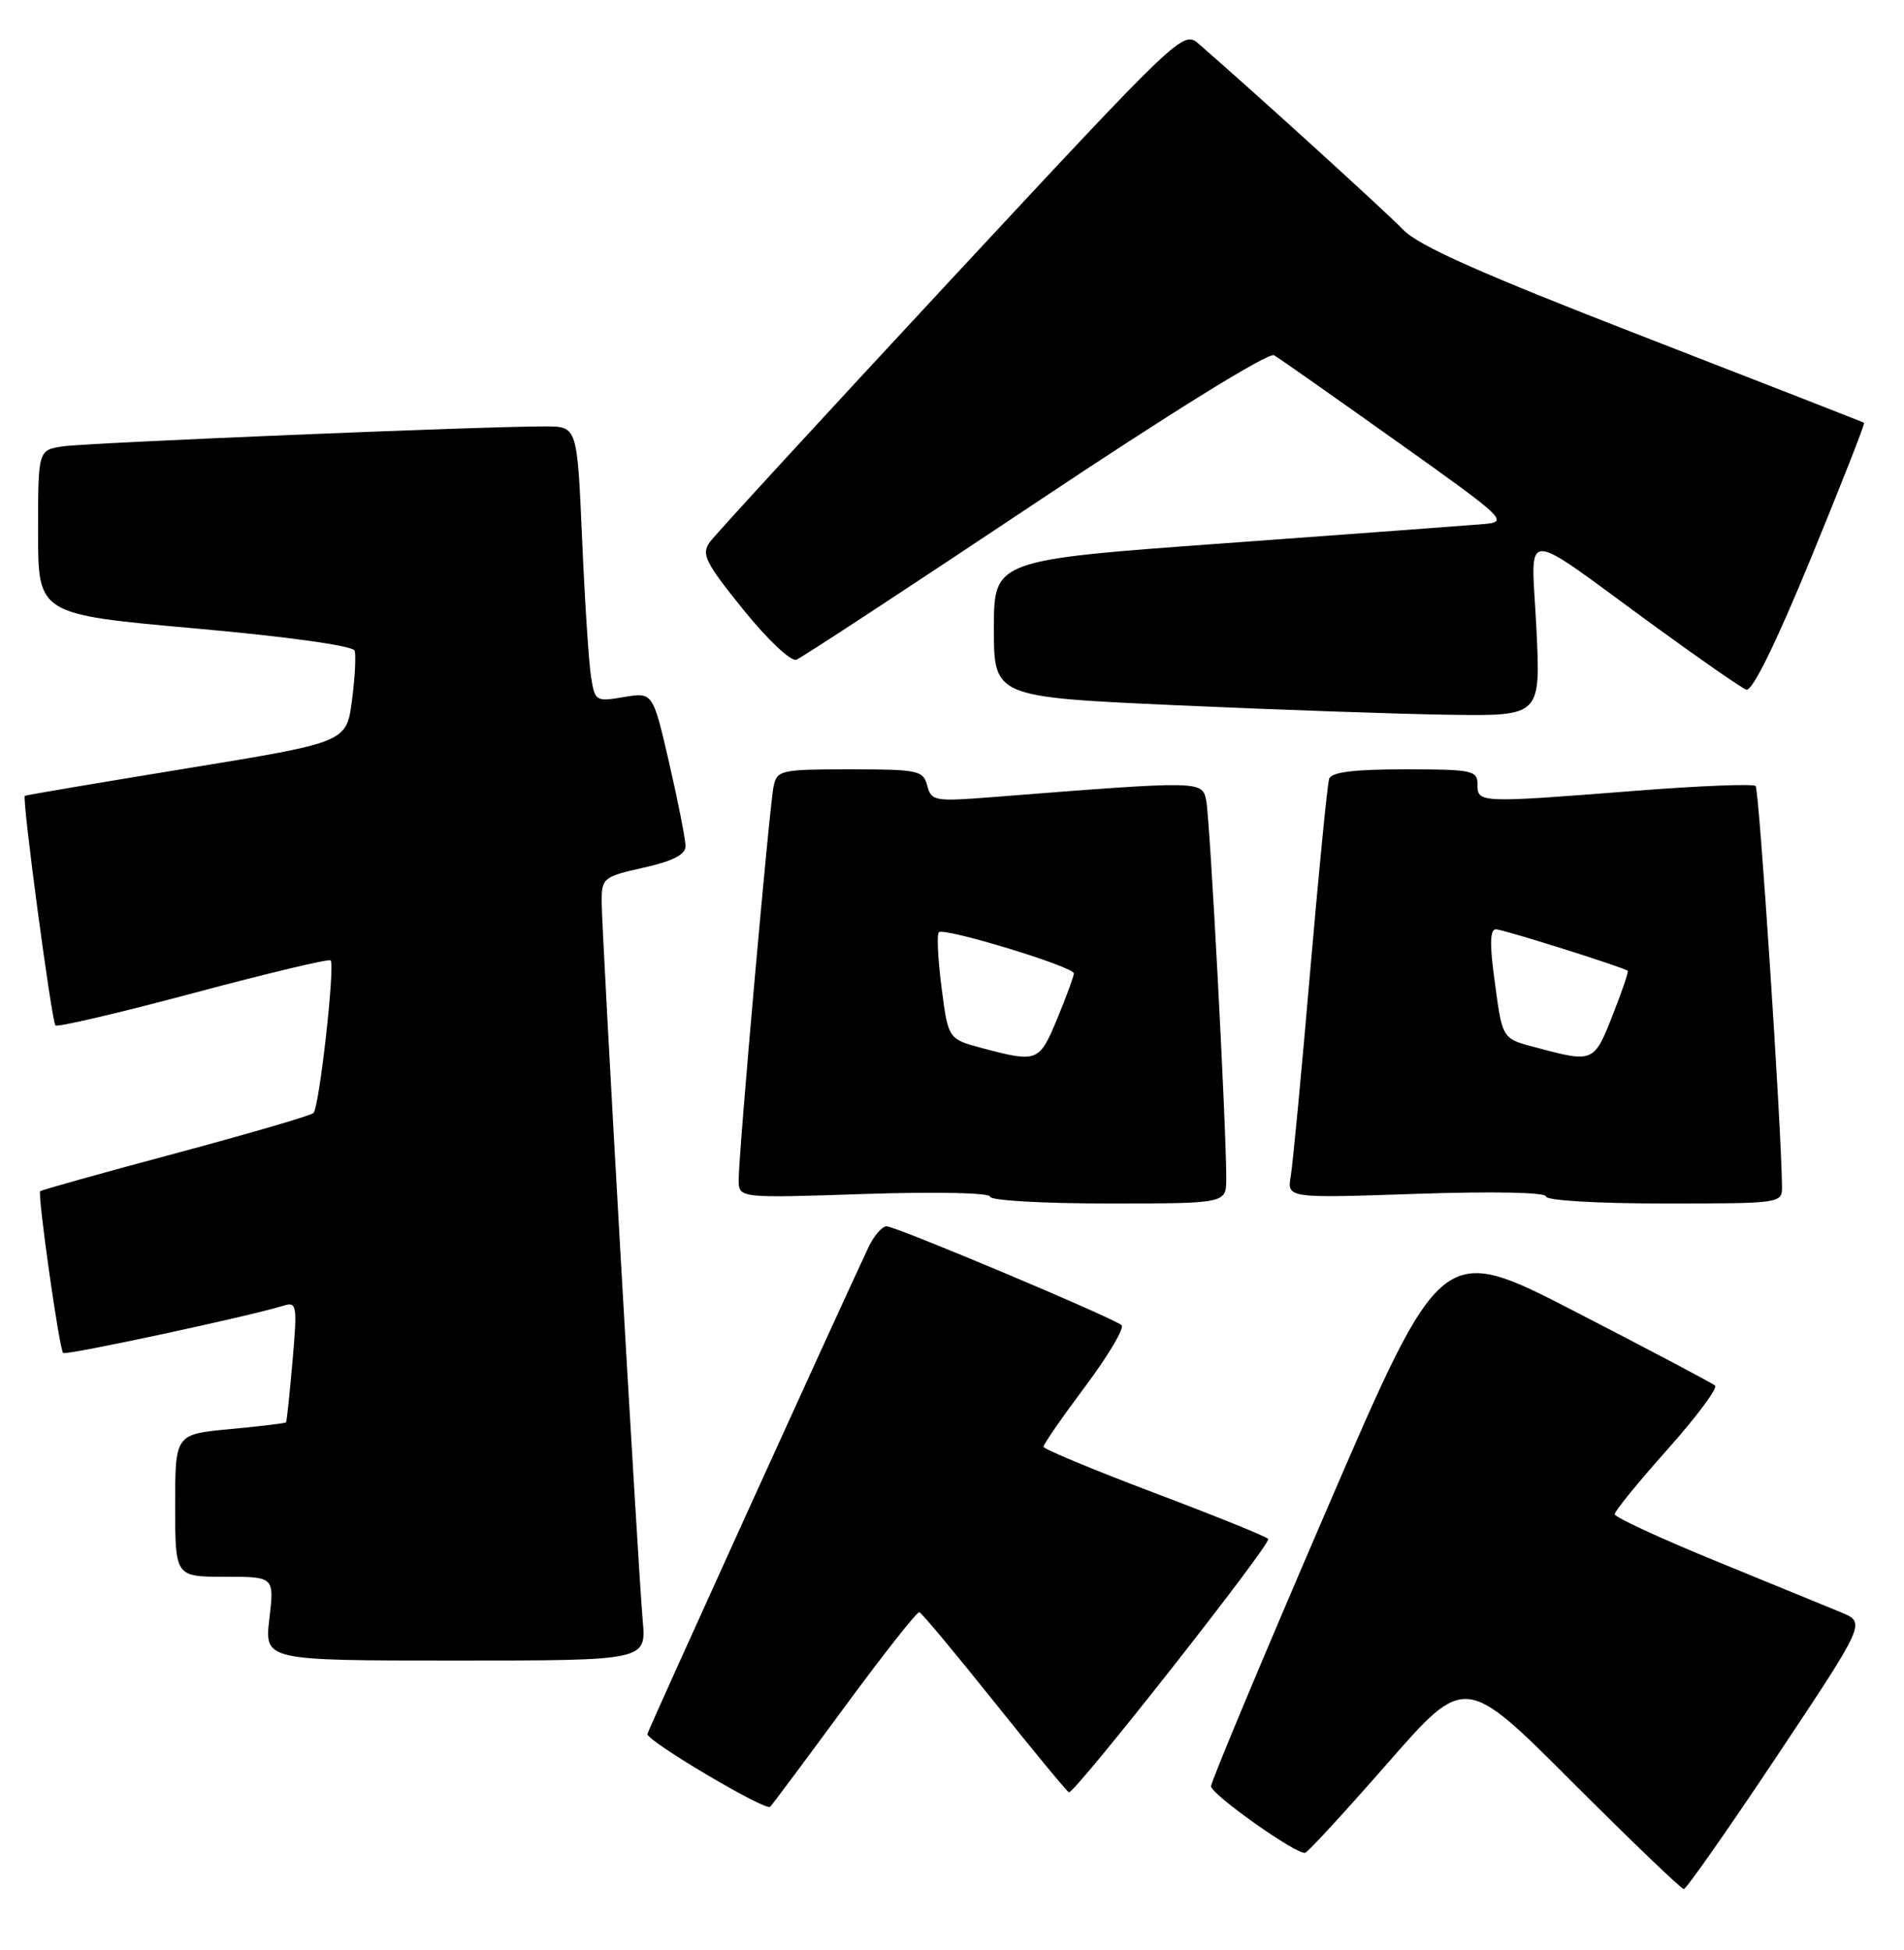 <?xml version="1.0" encoding="UTF-8" standalone="no"?>
<!DOCTYPE svg PUBLIC "-//W3C//DTD SVG 1.1//EN" "http://www.w3.org/Graphics/SVG/1.1/DTD/svg11.dtd" >
<svg xmlns="http://www.w3.org/2000/svg" xmlns:xlink="http://www.w3.org/1999/xlink" version="1.1" viewBox="0 0 250 256">
 <g >
 <path fill="currentColor"
d=" M 233.34 230.51 C 244.99 213.02 244.99 213.02 241.75 211.68 C 239.96 210.94 232.54 207.90 225.26 204.92 C 217.97 201.94 212.01 199.18 212.01 198.79 C 212.00 198.40 215.12 194.57 218.94 190.29 C 222.76 186.00 225.57 182.23 225.19 181.90 C 224.81 181.57 216.58 177.22 206.90 172.23 C 189.30 163.15 189.30 163.15 174.14 198.33 C 165.80 217.67 159.00 233.95 159.01 234.50 C 159.05 235.60 170.29 243.55 171.38 243.24 C 171.75 243.14 176.63 237.83 182.21 231.46 C 192.36 219.86 192.36 219.86 206.42 233.93 C 214.16 241.67 220.76 248.00 221.09 248.00 C 221.41 248.00 226.93 240.13 233.34 230.51 Z  M 110.97 224.00 C 116.03 217.12 120.41 211.57 120.71 211.65 C 121.01 211.73 125.44 217.04 130.56 223.45 C 135.68 229.86 140.09 235.19 140.35 235.30 C 141.04 235.59 166.93 202.69 166.52 202.04 C 166.33 201.74 159.62 199.03 151.60 196.00 C 143.59 192.97 137.02 190.24 137.01 189.93 C 137.01 189.61 139.48 186.04 142.51 181.99 C 145.54 177.94 147.68 174.33 147.26 173.97 C 146.06 172.95 117.62 160.99 116.41 160.99 C 115.81 161.00 114.74 162.24 114.03 163.75 C 110.03 172.24 85.00 227.34 85.00 227.65 C 85.00 228.61 100.57 237.82 101.13 237.20 C 101.48 236.82 105.91 230.88 110.97 224.00 Z  M 84.39 212.75 C 83.75 205.45 79.00 122.33 79.00 118.37 C 79.00 115.27 79.22 115.09 84.50 113.91 C 88.34 113.05 90.00 112.20 90.01 111.09 C 90.01 110.22 89.05 105.31 87.87 100.19 C 85.72 90.87 85.72 90.87 81.92 91.51 C 78.22 92.14 78.11 92.07 77.60 88.83 C 77.31 87.00 76.78 78.86 76.43 70.75 C 75.79 56.00 75.79 56.00 71.65 55.98 C 63.86 55.95 11.51 58.12 8.25 58.60 C 5.00 59.09 5.00 59.09 5.00 69.87 C 5.00 80.65 5.00 80.65 25.60 82.50 C 37.85 83.59 46.34 84.78 46.56 85.42 C 46.76 86.01 46.61 88.96 46.21 91.97 C 45.50 97.45 45.50 97.45 24.50 100.88 C 12.95 102.77 3.39 104.38 3.26 104.48 C 2.86 104.75 6.78 134.11 7.28 134.62 C 7.54 134.88 15.69 132.97 25.38 130.38 C 35.07 127.79 43.18 125.85 43.41 126.08 C 44.02 126.71 41.92 145.40 41.16 146.12 C 40.80 146.46 32.64 148.84 23.03 151.42 C 13.43 153.99 5.44 156.23 5.28 156.38 C 4.90 156.76 7.78 177.11 8.29 177.62 C 8.65 177.98 32.81 172.79 37.30 171.39 C 38.96 170.88 39.05 171.42 38.41 178.67 C 38.04 182.98 37.65 186.60 37.56 186.73 C 37.46 186.85 34.15 187.25 30.19 187.62 C 23.00 188.29 23.00 188.29 23.00 197.64 C 23.00 207.00 23.00 207.00 29.51 207.00 C 36.02 207.00 36.02 207.00 35.37 212.50 C 34.72 218.00 34.72 218.00 59.79 218.00 C 84.86 218.00 84.86 218.00 84.39 212.75 Z  M 161.01 154.75 C 161.04 148.38 158.87 107.46 158.38 105.10 C 157.84 102.48 157.88 102.48 130.40 104.64 C 122.71 105.24 122.28 105.17 121.75 103.14 C 121.22 101.14 120.55 101.00 111.61 101.00 C 102.49 101.00 102.02 101.11 101.57 103.25 C 101.02 105.92 96.98 151.44 96.99 154.90 C 97.00 157.30 97.00 157.30 113.50 156.75 C 122.98 156.44 130.00 156.59 130.00 157.10 C 130.00 157.60 136.97 158.00 145.50 158.00 C 161.00 158.00 161.00 158.00 161.01 154.75 Z  M 233.98 155.75 C 233.91 148.11 230.98 103.65 230.52 103.19 C 230.21 102.88 223.11 103.16 214.73 103.82 C 194.17 105.43 194.00 105.42 194.00 103.00 C 194.00 101.14 193.33 101.00 184.47 101.00 C 177.73 101.00 174.81 101.37 174.52 102.25 C 174.29 102.94 173.17 114.30 172.03 127.50 C 170.90 140.70 169.75 152.81 169.48 154.40 C 168.99 157.31 168.99 157.31 185.99 156.73 C 196.13 156.39 203.00 156.53 203.00 157.08 C 203.00 157.60 209.70 158.00 218.50 158.00 C 233.91 158.00 234.00 157.99 233.98 155.75 Z  M 201.73 82.44 C 201.07 69.02 199.22 69.05 217.29 82.22 C 223.23 86.55 228.63 90.29 229.29 90.54 C 230.06 90.82 233.15 84.54 237.76 73.33 C 241.75 63.62 244.90 55.60 244.76 55.51 C 244.62 55.41 231.56 50.31 215.74 44.17 C 194.38 35.88 186.27 32.27 184.24 30.16 C 181.95 27.78 164.81 12.20 157.41 5.77 C 155.34 3.97 155.05 4.26 124.91 36.66 C 108.19 54.65 93.91 70.18 93.20 71.17 C 92.06 72.76 92.59 73.83 97.60 80.04 C 100.81 84.01 103.86 86.88 104.57 86.61 C 105.27 86.34 119.39 77.08 135.96 66.03 C 153.84 54.10 166.57 46.22 167.29 46.64 C 167.96 47.03 175.19 52.11 183.37 57.93 C 197.73 68.14 198.12 68.51 194.83 68.80 C 192.95 68.96 177.71 70.09 160.96 71.31 C 130.50 73.52 130.50 73.52 130.50 82.51 C 130.50 91.50 130.50 91.50 154.50 92.59 C 167.70 93.18 183.85 93.75 190.40 93.84 C 202.30 94.00 202.30 94.00 201.73 82.44 Z  M 129.00 137.61 C 124.50 136.41 124.50 136.41 123.63 129.66 C 123.15 125.95 122.99 122.68 123.27 122.39 C 123.95 121.72 141.00 126.91 141.00 127.79 C 141.00 128.16 140.02 130.83 138.82 133.73 C 136.46 139.43 136.21 139.52 129.00 137.61 Z  M 202.07 137.62 C 197.07 136.29 197.31 136.67 196.18 128.25 C 195.59 123.92 195.66 122.00 196.41 122.00 C 197.34 122.00 213.09 126.96 213.73 127.45 C 213.86 127.55 212.96 130.19 211.73 133.31 C 209.33 139.44 209.16 139.51 202.07 137.62 Z "/>
</g>
</svg>